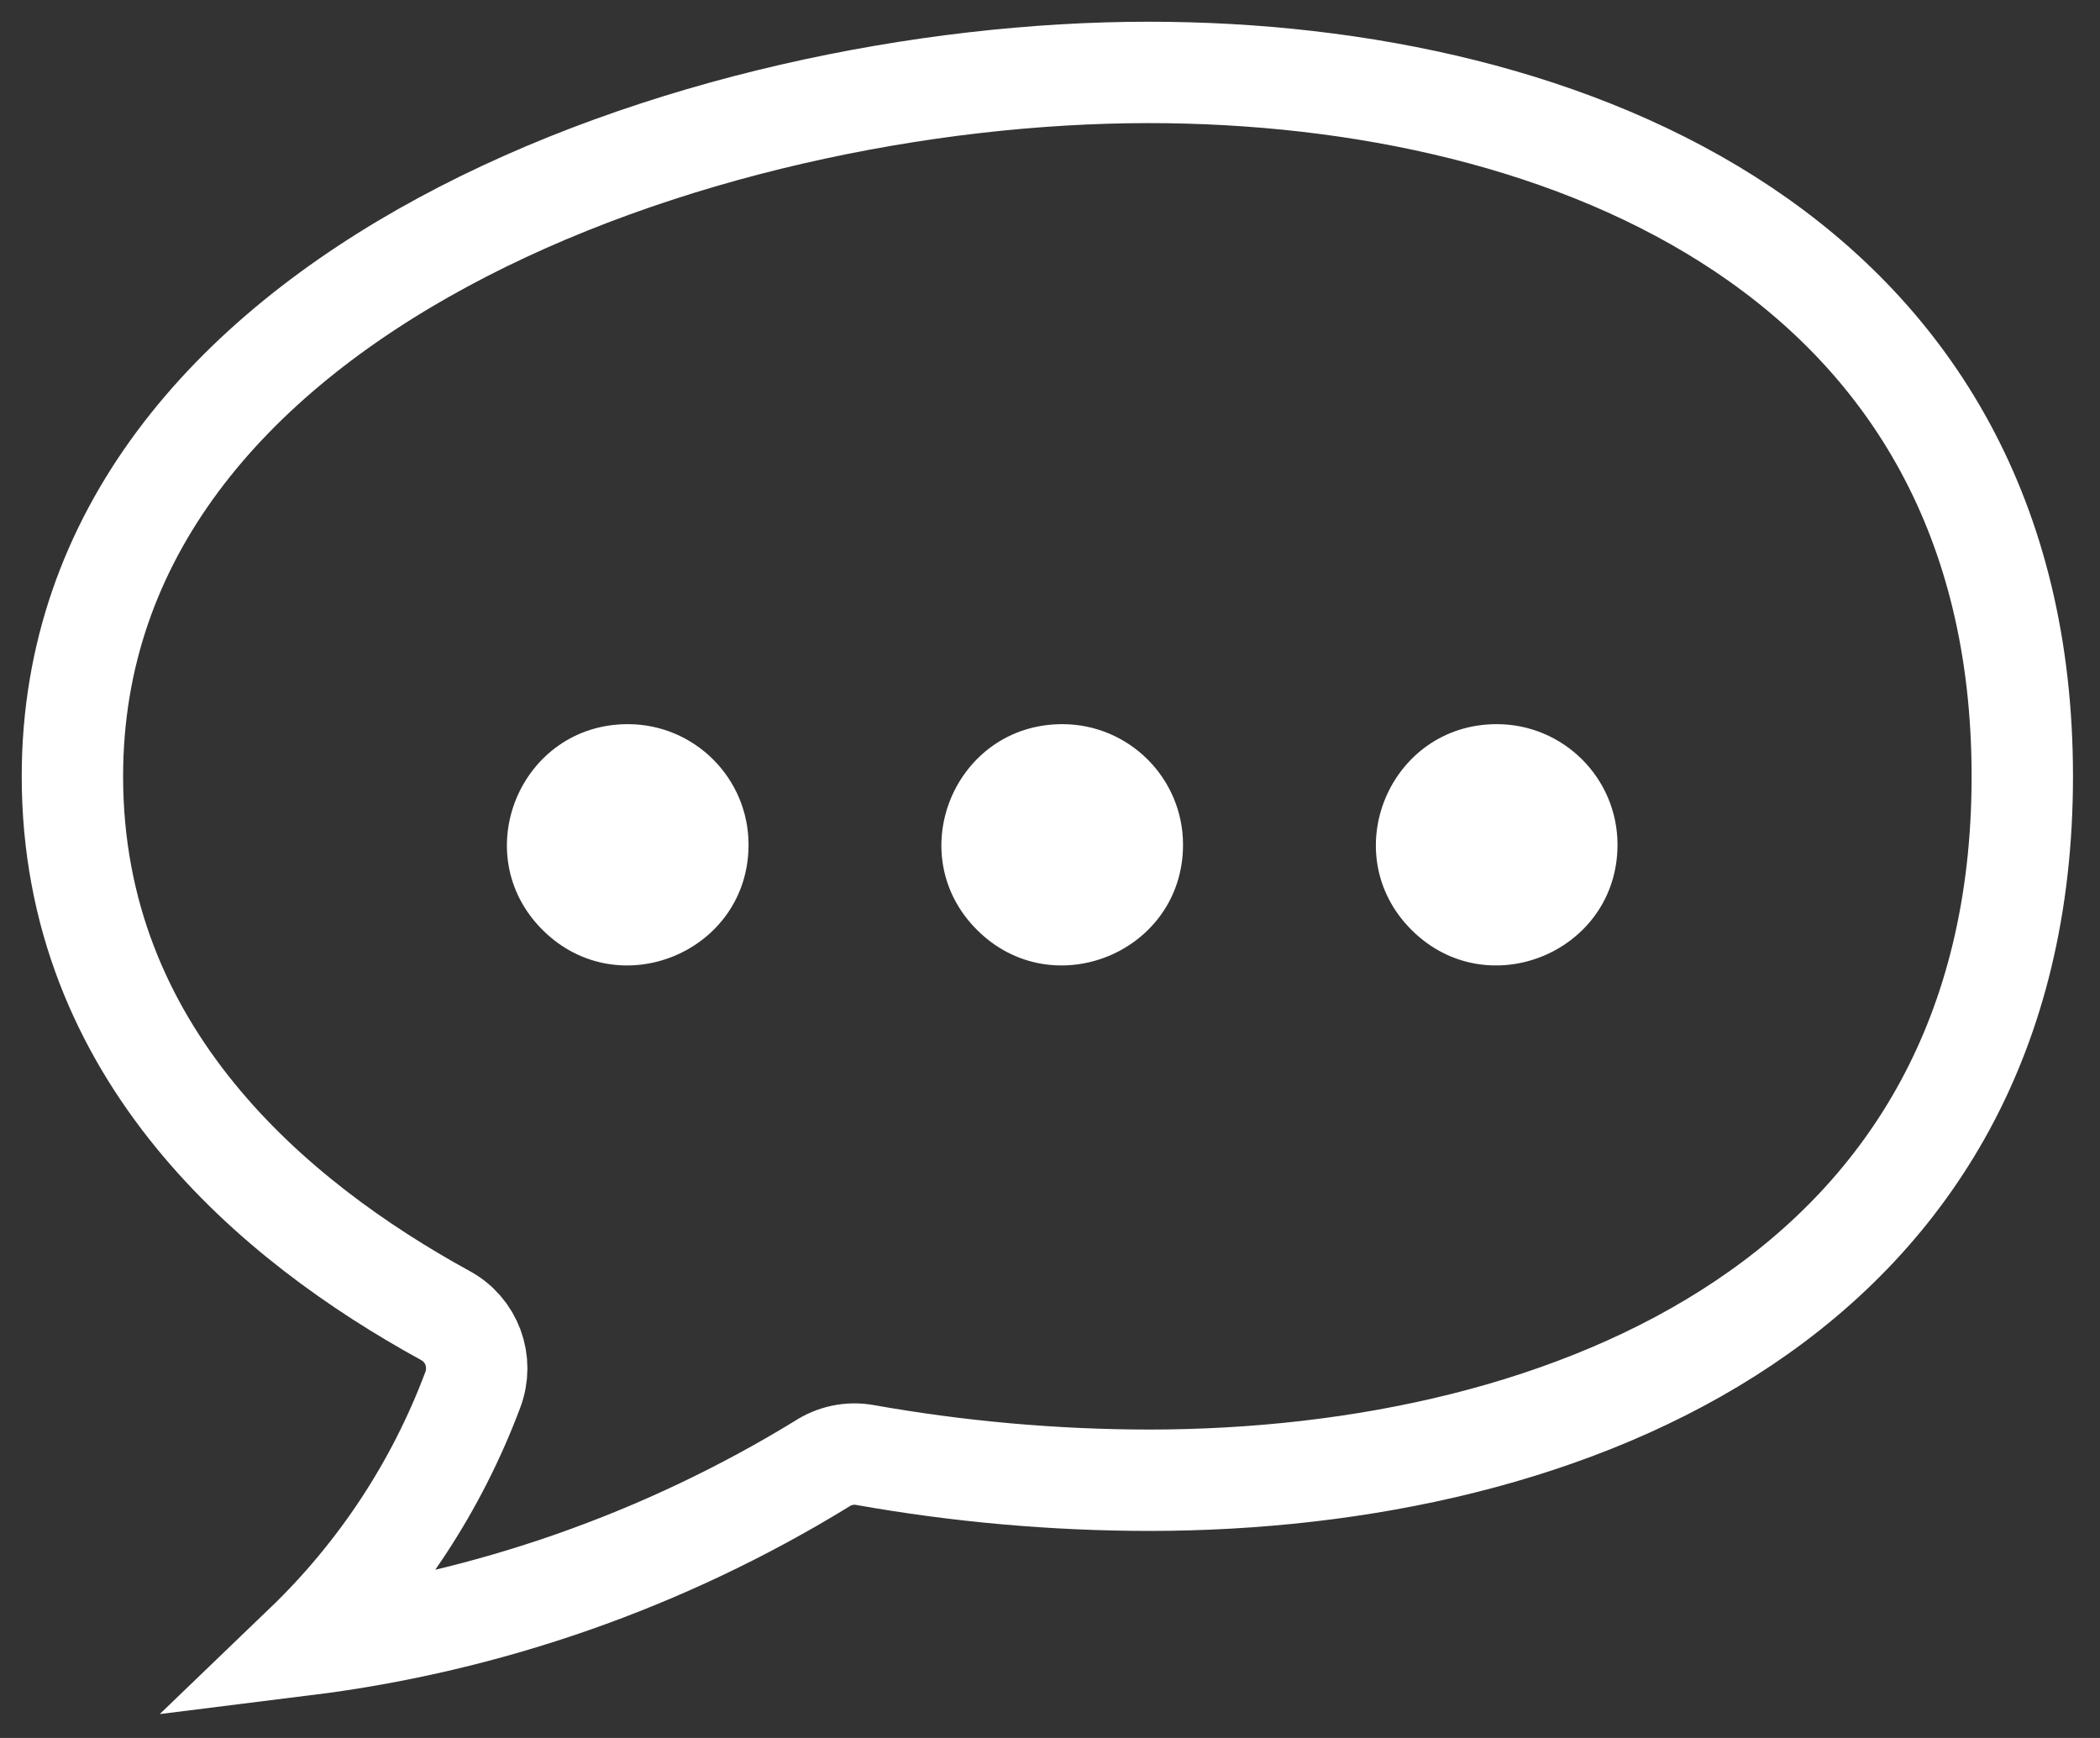 <svg xmlns="http://www.w3.org/2000/svg" width="29" height="24" viewBox="0 0 29 24">
  <rect x="0" y="0" width="29" height="24" fill="#333333" stroke="none"/>
  <g fill="none" fill-rule="evenodd" transform="translate(1 7)">
    <path fill="#FFFFFF" d="M21.337 4.665L21.337 4.665C21.337 6.147 19.542 6.89 18.492 5.841 17.441 4.792 18.186 3 19.67 3 20.59 3 21.337 3.746 21.337 4.665L21.337 4.665zM15.337 4.665L15.337 4.665C15.337 6.147 13.542 6.89 12.492 5.841 11.441 4.792 12.186 3 13.67 3 14.59 3 15.337 3.746 15.337 4.665L15.337 4.665zM9.337 4.665L9.337 4.665C9.337 6.147 7.542 6.89 6.492 5.841 5.441 4.792 6.186 3 7.67 3 8.59 3 9.337 3.746 9.337 4.665L9.337 4.665z"/>
    <path stroke="#FFFFFF" stroke-width="1.4" d="M14.86,13.441 L14.86,13.441 C13.547,13.439 12.236,13.322 10.942,13.092 C10.734,13.055 10.52,13.101 10.344,13.218 C8.171,14.548 5.738,15.4 3.21,15.715 C4.236,14.729 5.029,13.526 5.528,12.195 C5.678,11.802 5.515,11.36 5.144,11.163 C2.791,9.872 0,7.557 0,3.721 C0,-2.987 8.692,-6 14.86,-6 C20.694,-6 26.927,-3.444 26.927,3.721 C26.927,10.886 20.694,13.441 14.86,13.441 L14.86,13.441 Z"/>
  </g>
</svg>
